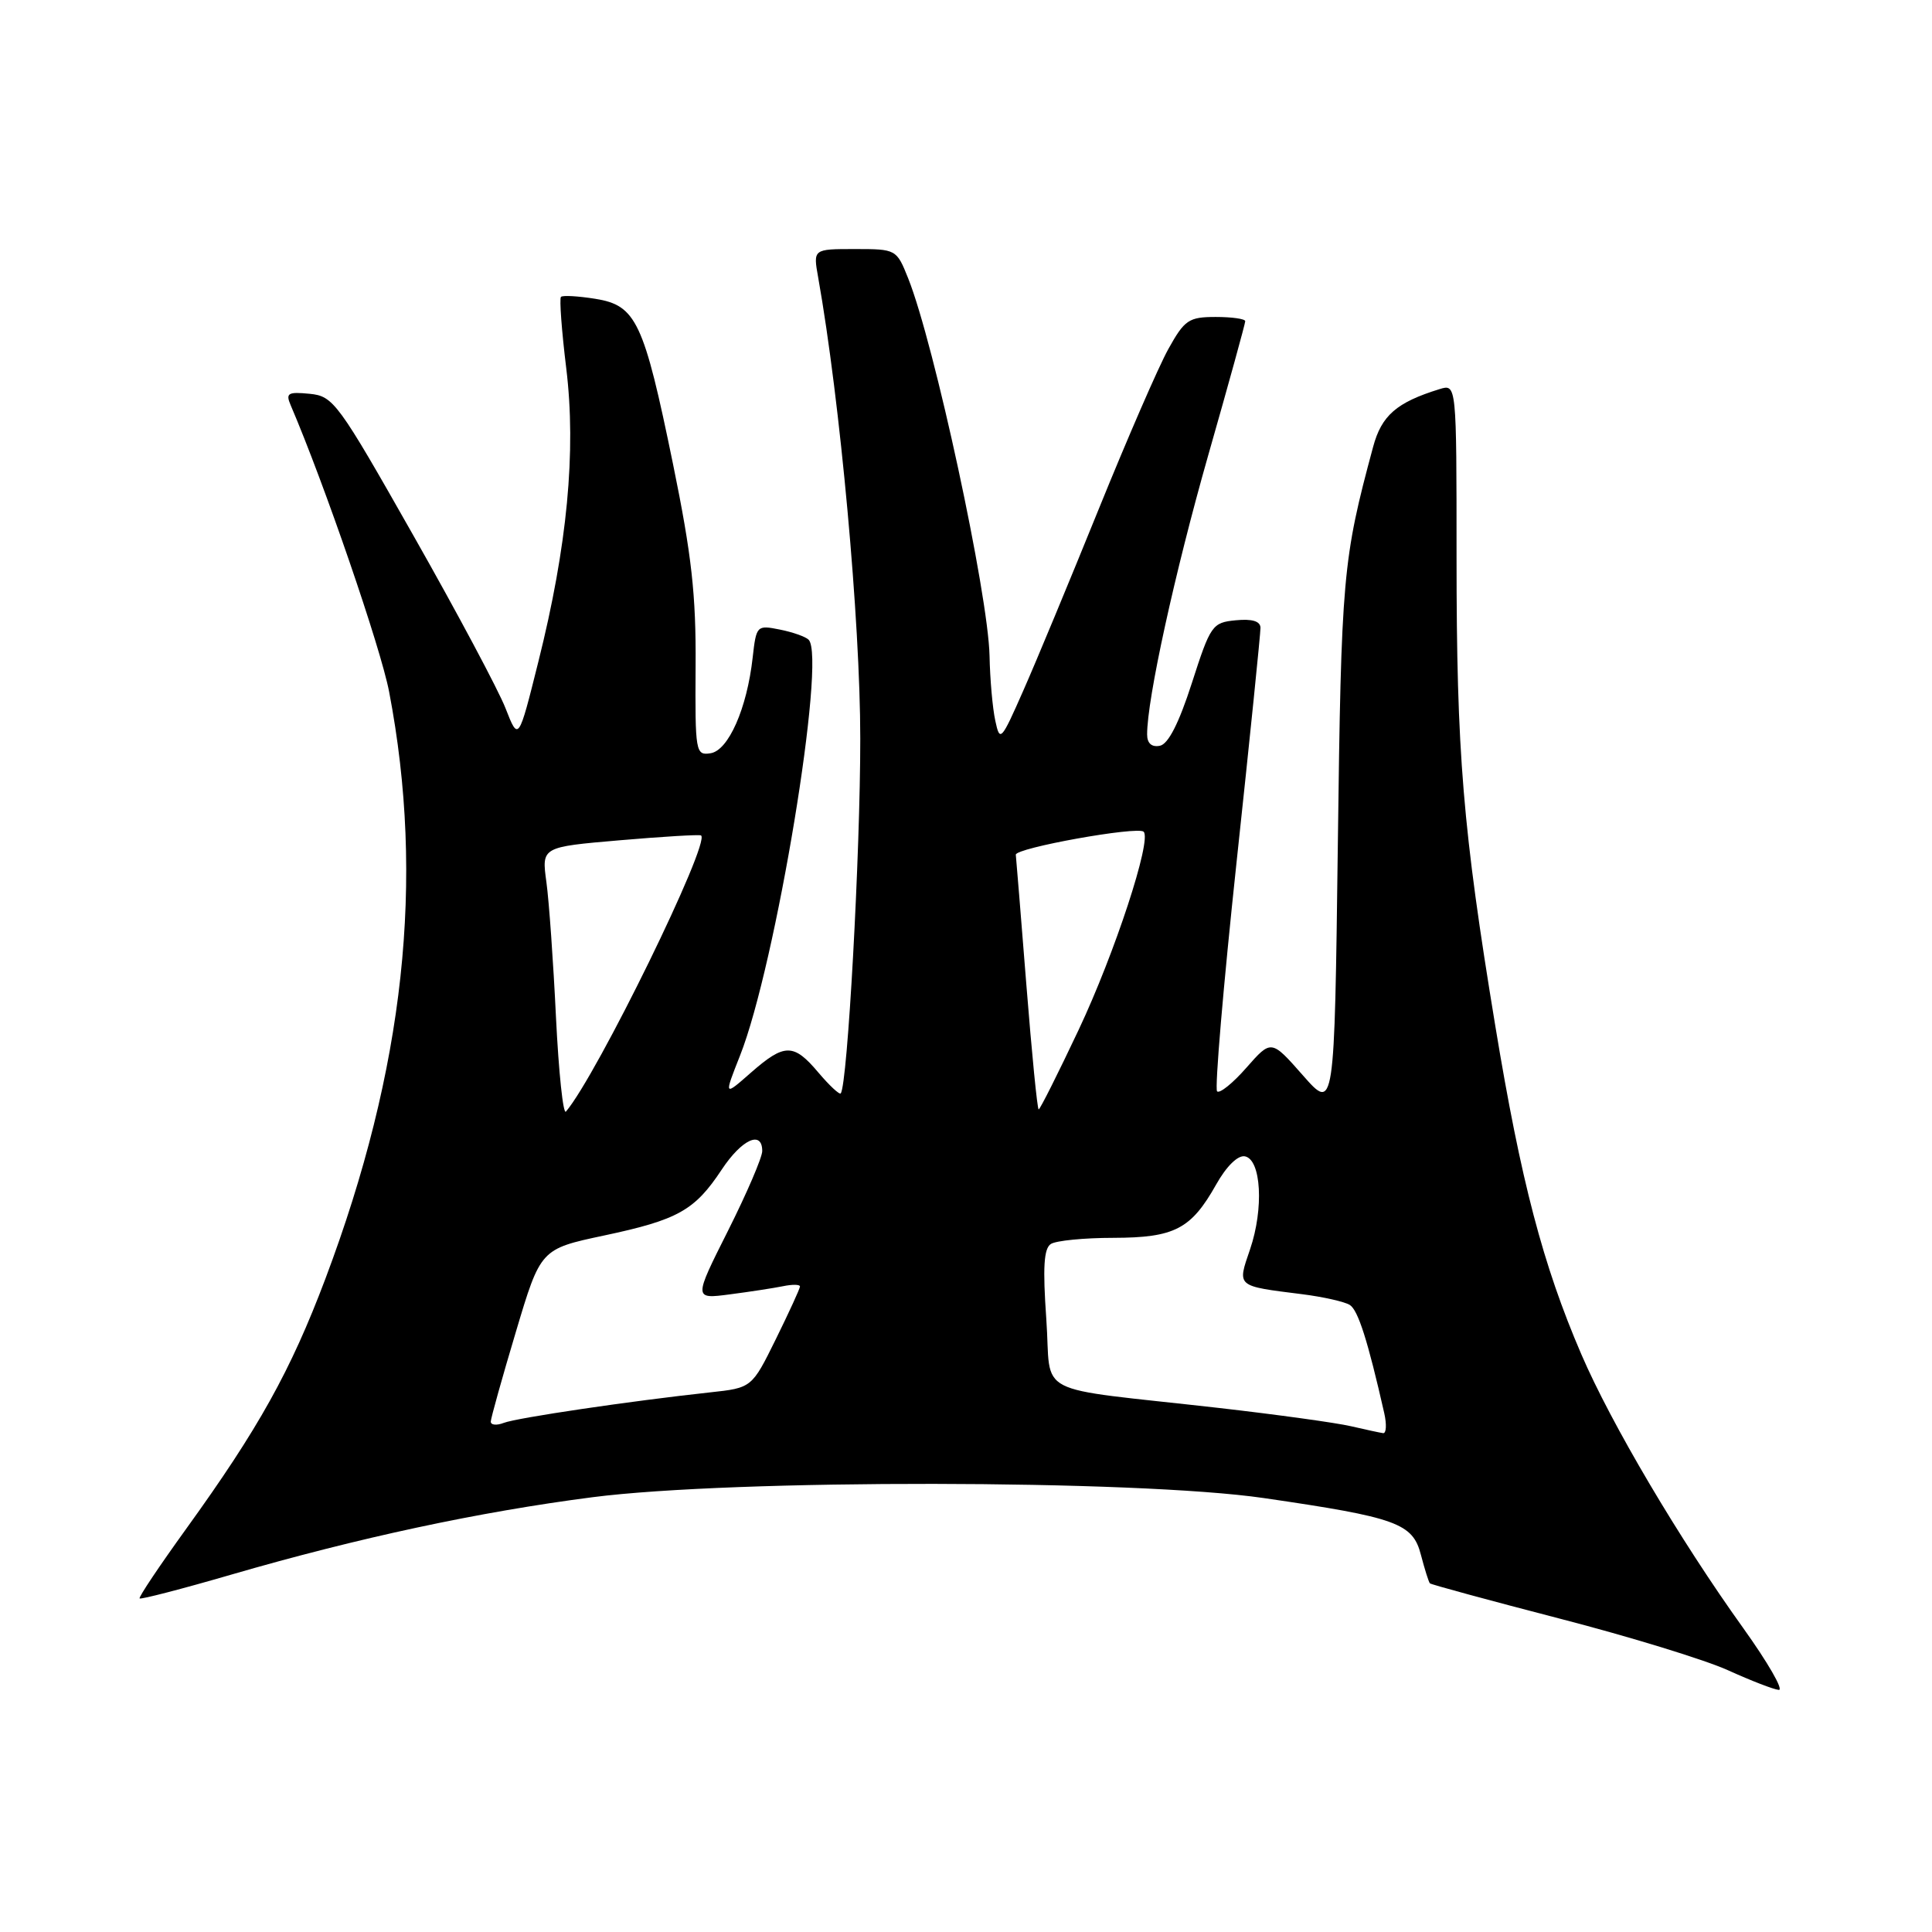<?xml version="1.0" encoding="UTF-8" standalone="no"?>
<!DOCTYPE svg PUBLIC "-//W3C//DTD SVG 1.1//EN" "http://www.w3.org/Graphics/SVG/1.1/DTD/svg11.dtd" >
<svg xmlns="http://www.w3.org/2000/svg" xmlns:xlink="http://www.w3.org/1999/xlink" version="1.1" viewBox="0 0 256 256">
 <g >
 <path fill="currentColor"
d=" M 231.00 215.75 C 222.53 203.94 213.49 188.65 209.53 179.44 C 204.45 167.64 201.53 156.52 198.14 135.97 C 193.82 109.76 193.00 99.84 193.00 73.83 C 193.00 50.87 193.00 50.87 190.75 51.56 C 185.05 53.32 183.06 55.05 181.94 59.23 C 177.91 74.17 177.72 76.34 177.27 111.87 C 176.82 147.24 176.82 147.24 172.64 142.49 C 168.45 137.73 168.45 137.73 165.16 141.47 C 163.36 143.53 161.60 144.94 161.27 144.61 C 160.94 144.27 162.10 130.61 163.85 114.25 C 165.61 97.89 167.03 83.91 167.02 83.19 C 167.01 82.31 165.92 81.98 163.75 82.19 C 160.63 82.49 160.40 82.83 157.93 90.50 C 156.21 95.84 154.80 98.61 153.68 98.82 C 152.60 99.03 152.00 98.49 152.00 97.32 C 151.99 92.65 155.65 75.93 160.10 60.31 C 162.80 50.86 165.00 42.87 165.00 42.56 C 165.00 42.25 163.24 42.00 161.09 42.00 C 157.52 42.00 156.96 42.38 154.81 46.25 C 153.51 48.59 149.36 58.15 145.57 67.50 C 141.78 76.85 137.30 87.65 135.60 91.49 C 132.65 98.19 132.49 98.36 131.88 95.49 C 131.52 93.85 131.18 89.98 131.12 86.91 C 130.94 78.69 123.80 45.53 120.33 36.86 C 118.80 33.03 118.74 33.00 113.26 33.00 C 107.74 33.00 107.74 33.00 108.41 36.75 C 111.33 53.16 113.99 82.30 113.99 97.85 C 114.00 113.06 112.30 143.83 111.40 144.88 C 111.23 145.08 109.90 143.84 108.45 142.13 C 105.16 138.22 103.96 138.22 99.49 142.14 C 95.92 145.28 95.92 145.28 98.05 139.89 C 102.79 127.94 109.51 87.20 107.15 84.77 C 106.76 84.37 105.04 83.76 103.33 83.42 C 100.28 82.81 100.21 82.88 99.73 87.15 C 98.98 93.87 96.52 99.45 94.15 99.81 C 92.17 100.12 92.10 99.69 92.17 88.31 C 92.24 78.82 91.65 73.56 89.18 61.50 C 85.30 42.58 84.30 40.46 78.86 39.59 C 76.59 39.23 74.55 39.11 74.33 39.34 C 74.11 39.56 74.42 43.81 75.03 48.79 C 76.37 59.80 75.17 72.38 71.33 87.70 C 68.70 98.23 68.70 98.23 66.99 93.86 C 66.06 91.46 60.57 81.17 54.80 71.00 C 44.78 53.32 44.18 52.49 41.03 52.18 C 38.16 51.90 37.83 52.09 38.51 53.68 C 43.00 64.16 50.45 85.85 51.56 91.66 C 56.33 116.57 53.60 141.61 43.11 169.46 C 38.51 181.65 34.27 189.27 24.69 202.55 C 21.14 207.47 18.35 211.63 18.50 211.80 C 18.64 211.96 24.10 210.55 30.63 208.65 C 47.50 203.75 63.48 200.33 78.50 198.39 C 97.17 195.98 150.61 196.05 167.45 198.50 C 185.10 201.07 187.20 201.83 188.28 206.03 C 188.78 207.94 189.31 209.63 189.47 209.80 C 189.63 209.96 197.36 212.06 206.65 214.47 C 215.94 216.87 226.01 219.96 229.02 221.34 C 232.04 222.71 235.04 223.87 235.70 223.92 C 236.37 223.96 234.25 220.29 231.00 215.75 Z  M 179.00 188.98 C 177.07 188.53 169.20 187.44 161.50 186.56 C 136.31 183.70 139.39 185.29 138.64 174.77 C 138.16 167.94 138.31 165.42 139.25 164.83 C 139.94 164.39 143.66 164.02 147.53 164.02 C 155.64 164.00 157.82 162.87 161.15 156.95 C 162.51 154.53 164.02 153.05 164.95 153.22 C 167.12 153.63 167.48 160.14 165.64 165.54 C 163.93 170.55 163.74 170.38 172.55 171.49 C 175.32 171.84 178.16 172.48 178.85 172.91 C 179.95 173.59 181.24 177.63 183.42 187.25 C 183.76 188.76 183.69 189.95 183.27 189.90 C 182.85 189.84 180.93 189.43 179.00 188.98 Z  M 65.03 188.36 C 65.05 187.89 66.54 182.55 68.35 176.50 C 71.63 165.50 71.63 165.50 80.05 163.71 C 89.84 161.63 92.05 160.39 95.63 154.98 C 98.29 150.96 101.00 149.72 101.00 152.52 C 101.00 153.36 98.96 158.11 96.46 163.09 C 91.91 172.14 91.91 172.14 96.71 171.51 C 99.34 171.17 102.51 170.68 103.75 170.43 C 104.99 170.17 106.00 170.19 106.00 170.46 C 106.00 170.74 104.56 173.87 102.81 177.43 C 99.62 183.90 99.62 183.90 94.06 184.50 C 83.64 185.63 68.50 187.86 66.75 188.54 C 65.79 188.91 65.02 188.83 65.03 188.36 Z  M 73.67 134.79 C 73.32 127.48 72.75 119.41 72.40 116.87 C 71.76 112.23 71.76 112.23 82.13 111.34 C 87.83 110.85 92.68 110.56 92.89 110.70 C 94.22 111.54 79.08 142.50 74.99 147.29 C 74.62 147.73 74.03 142.10 73.67 134.79 Z  M 136.00 130.51 C 135.28 121.44 134.65 113.68 134.60 113.26 C 134.48 112.37 150.77 109.44 151.54 110.21 C 152.64 111.30 147.70 126.34 142.93 136.45 C 140.19 142.25 137.81 147.00 137.63 147.00 C 137.45 147.00 136.72 139.58 136.00 130.51 Z "/>
</g>
</svg>
